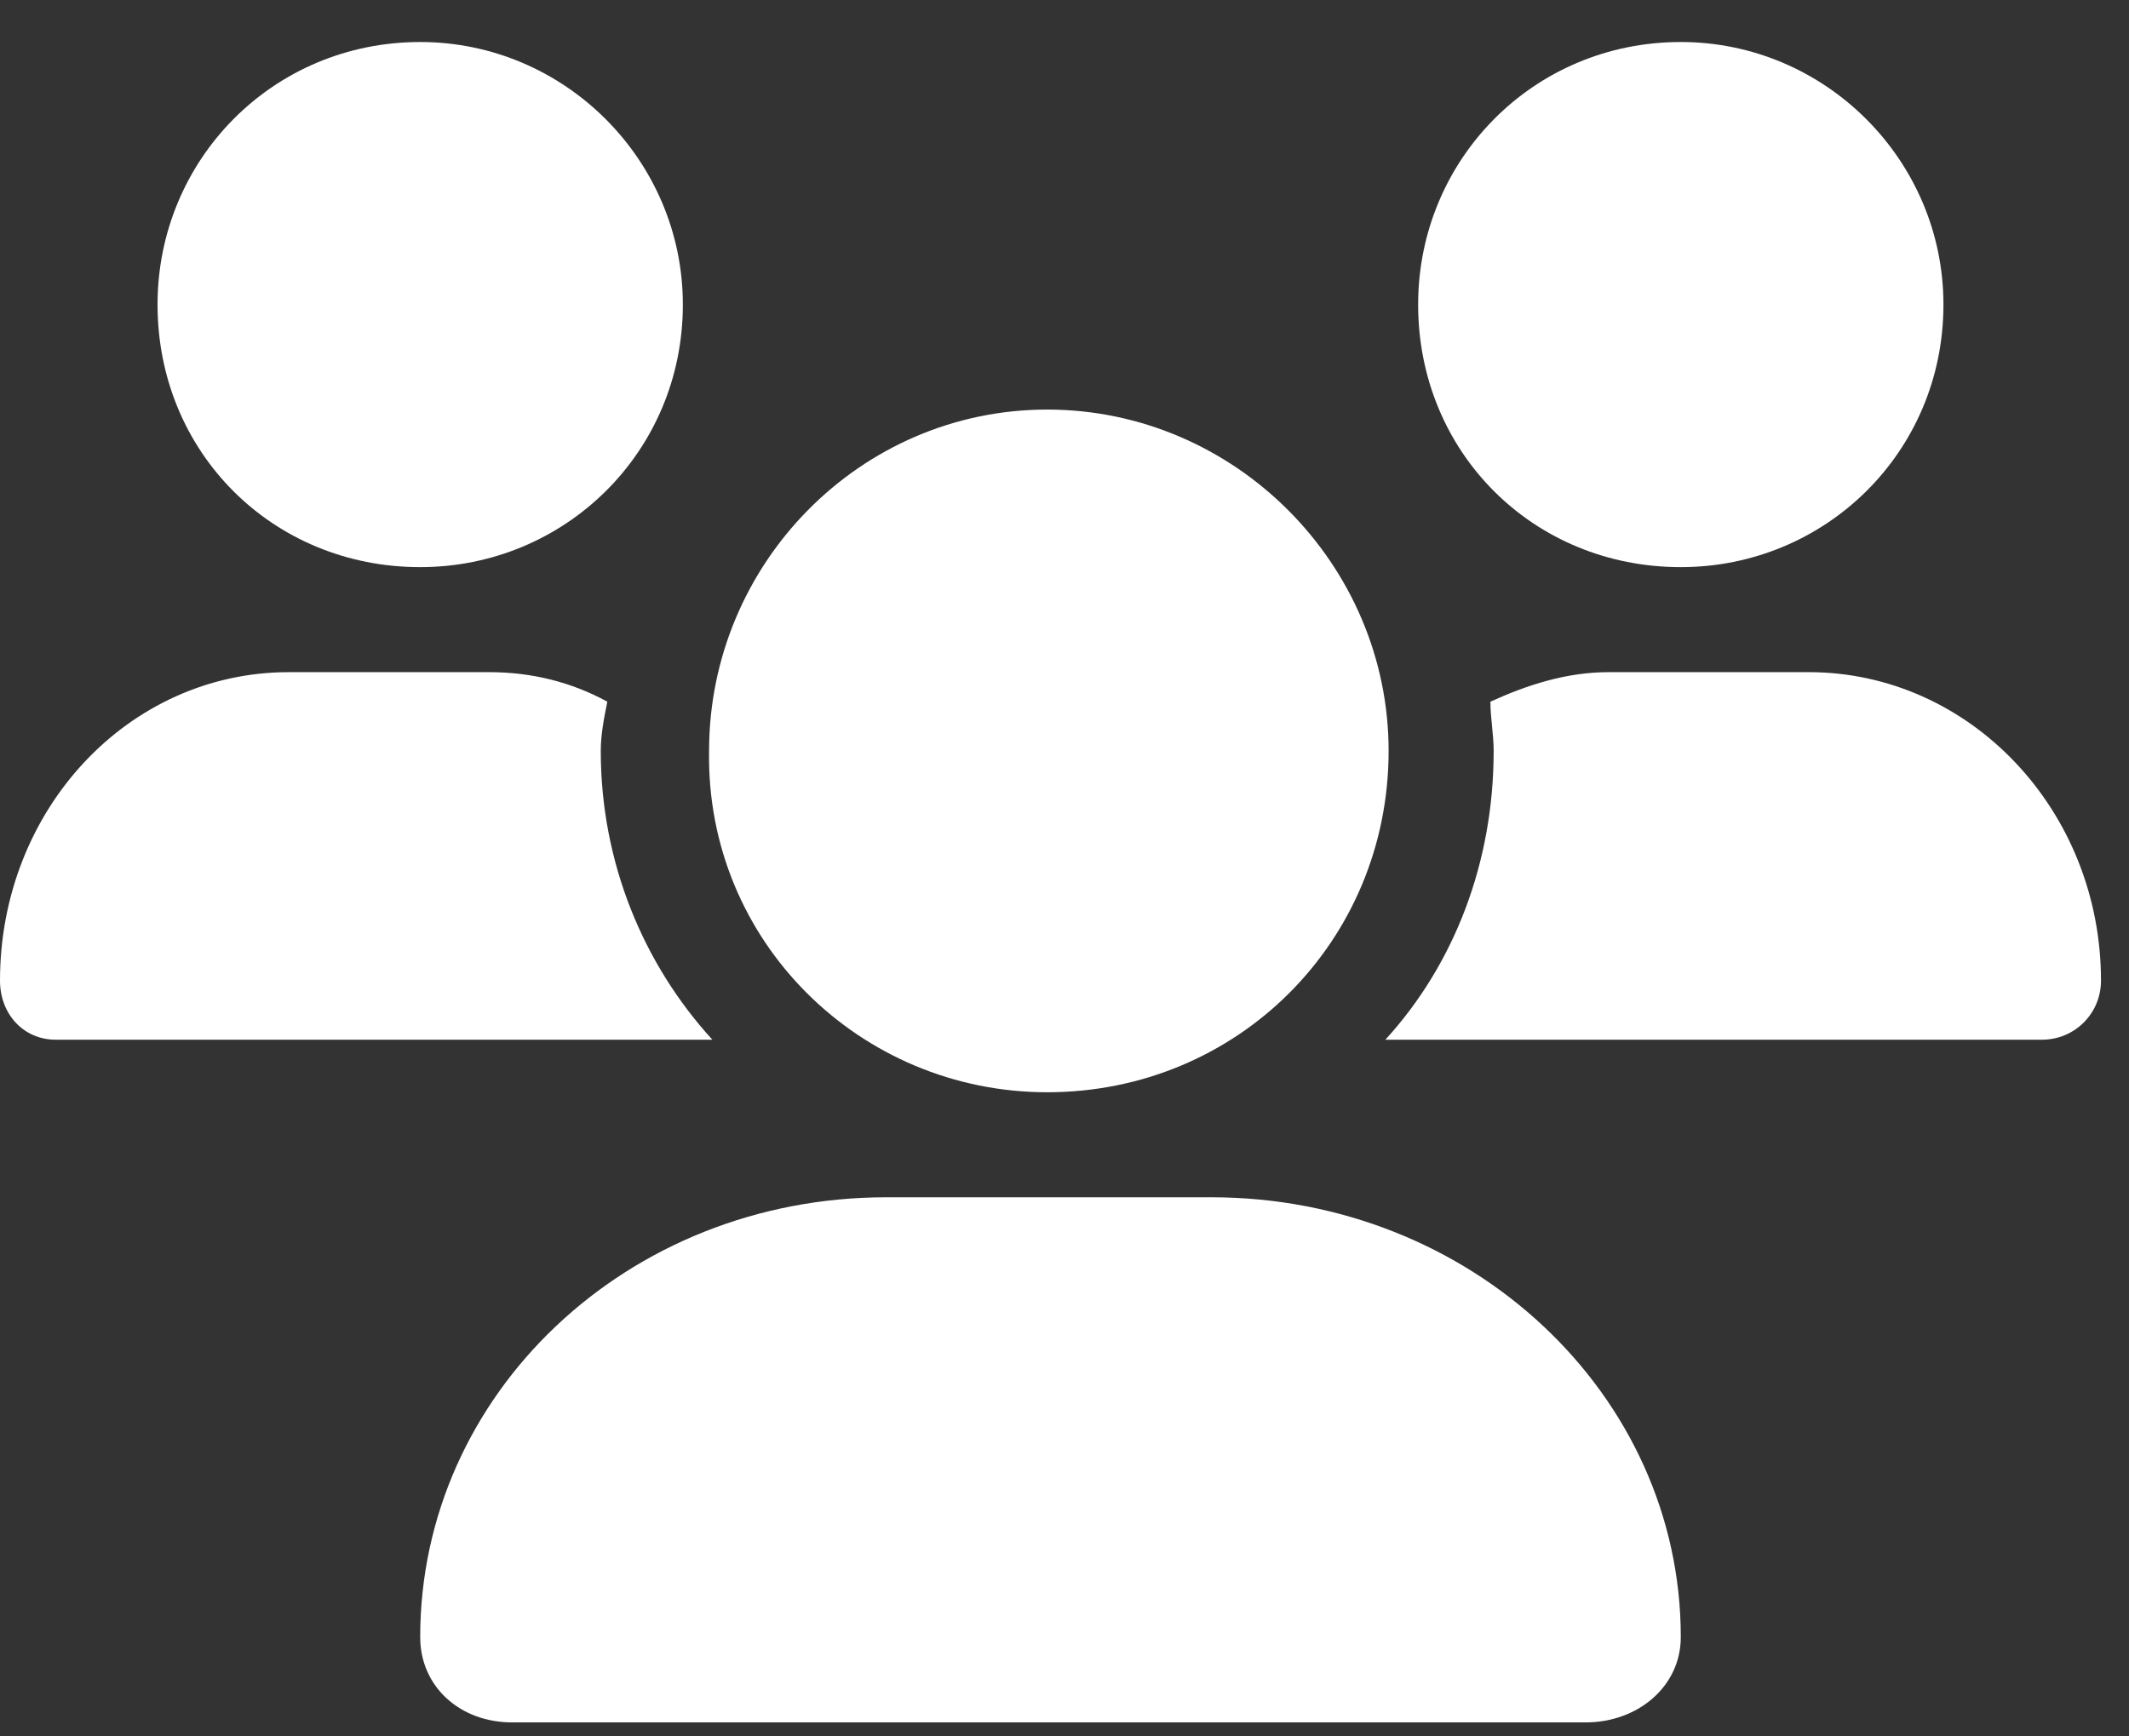 <svg width="38" height="31" viewBox="0 0 38 31" fill="none" xmlns="http://www.w3.org/2000/svg">
<rect x="0" y="0" width="38" height="31" fill="#333333" stroke="none"/>
<path d="M18.691 19.5C22.09 19.5 24.785 16.805 24.785 13.406C24.785 10.066 22.031 7.312 18.691 7.312C15.352 7.312 12.656 10.066 12.656 13.406C12.598 16.805 15.352 19.5 18.691 19.5ZM21.621 21.375H15.82C11.191 21.375 7.5 24.891 7.5 29.227C7.5 30.105 8.203 30.75 9.141 30.75H28.301C29.238 30.75 30 30.105 30 29.227C30 24.891 26.25 21.375 21.621 21.375ZM30 10.125C32.578 10.125 34.688 8.074 34.688 5.438C34.688 2.859 32.578 0.75 30 0.75C27.363 0.75 25.312 2.859 25.312 5.438C25.312 8.074 27.363 10.125 30 10.125ZM10.723 13.406C10.723 13.113 10.781 12.82 10.84 12.527C10.195 12.176 9.492 12 8.73 12H5.156C2.285 12 0 14.461 0 17.508C0 18.094 0.41 18.562 0.996 18.562H12.715C11.484 17.215 10.723 15.398 10.723 13.406ZM7.5 10.125C10.078 10.125 12.188 8.074 12.188 5.438C12.188 2.859 10.078 0.75 7.5 0.75C4.863 0.75 2.812 2.859 2.812 5.438C2.812 8.074 4.863 10.125 7.5 10.125ZM32.285 12H28.711C27.949 12 27.246 12.234 26.602 12.527C26.602 12.82 26.66 13.113 26.66 13.406C26.66 15.398 25.957 17.215 24.727 18.562H36.445C37.031 18.562 37.5 18.094 37.5 17.508C37.5 14.461 35.156 12 32.285 12Z" fill="white"/>
</svg>
